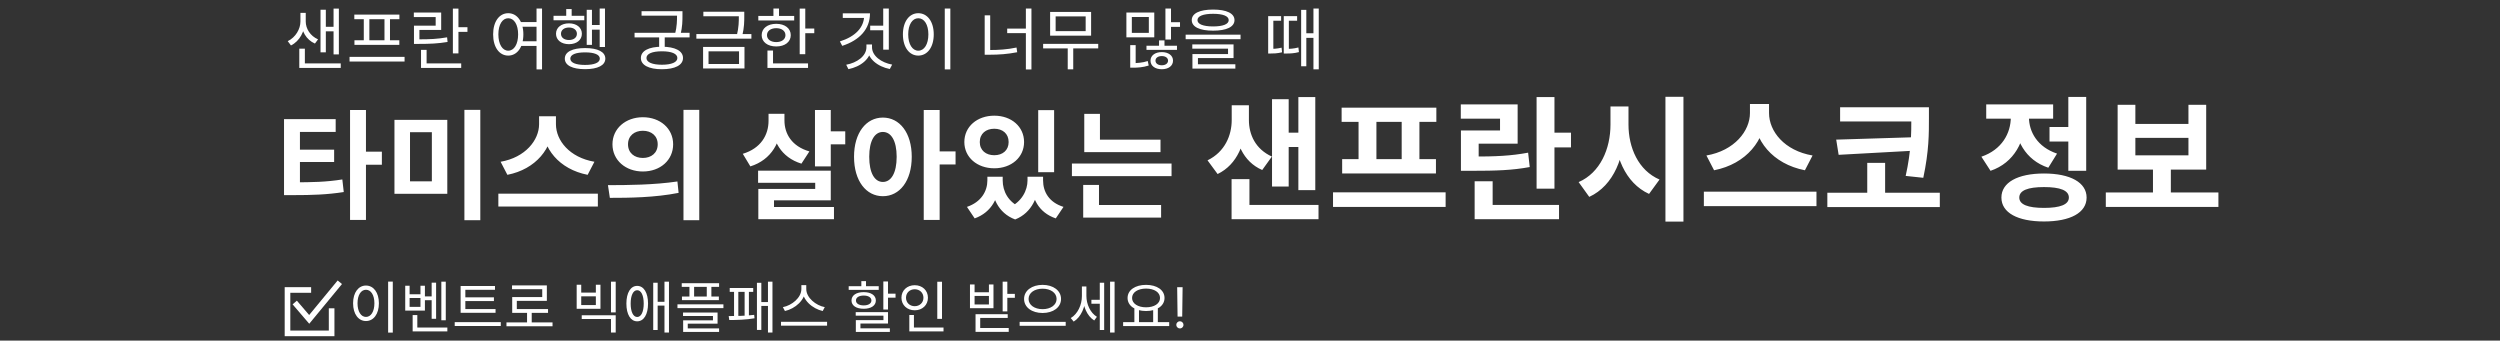 <svg width="800" height="109" viewBox="0 0 800 109" fill="none" xmlns="http://www.w3.org/2000/svg">
<rect x="0" y="0" width="800" height="109" fill="#333333" stroke="none"/>
<g clip-path="url(#clip0_12139_18994)">
<mask id="mask0_12139_18994" style="mask-type:luminance" maskUnits="userSpaceOnUse" x="0" y="0" width="800" height="109">
<path d="M800 0H0V109H800V0Z" fill="white"/>
</mask>
<g mask="url(#mask0_12139_18994)">
<path d="M90.888 58.336H93.852C99.78 58.336 104.302 58.26 109.546 57.424L110.002 61.452C104.682 62.288 99.894 62.44 93.852 62.44H90.888V58.336ZM90.888 38.12H107.418V42.224H95.98V59.666H90.888V38.12ZM94.764 47.886H106.924V51.838H94.764V47.886ZM112.016 35.194H117.108V70.382H112.016V35.194ZM115.968 48.532H122.2V52.712H115.968V48.532ZM126.225 38.348H143.135V62.022H126.225V38.348ZM138.195 42.3H131.203V58.032H138.195V42.3ZM148.607 35.156H153.699V70.458H148.607V35.156ZM172.506 37.208H176.914V39.754C176.914 47.392 171.48 54.156 162.36 55.942L160.194 51.762C168.136 50.394 172.506 44.808 172.506 39.754V37.208ZM173.532 37.208H177.902V39.754C177.902 44.922 182.234 50.394 190.214 51.762L188.048 55.942C178.928 54.156 173.532 47.506 173.532 39.754V37.208ZM159.472 61.984H191.316V66.088H159.472V61.984ZM205.715 37.512C211.263 37.512 215.405 41.122 215.405 46.176C215.405 51.268 211.263 54.878 205.715 54.878C200.205 54.878 195.987 51.268 195.987 46.176C195.987 41.122 200.205 37.512 205.715 37.512ZM205.715 41.844C203.017 41.844 200.965 43.44 200.965 46.176C200.965 48.95 203.017 50.546 205.715 50.546C208.413 50.546 210.465 48.95 210.465 46.176C210.465 43.44 208.413 41.844 205.715 41.844ZM218.711 35.156H223.765V70.458H218.711V35.156ZM195.151 63.314L194.543 59.248C200.737 59.248 209.363 59.172 216.773 58.07L217.153 61.718C209.515 63.238 201.231 63.314 195.151 63.314ZM245.933 36.41H250.037V38.652C250.037 45.34 246.921 51.116 240.119 53.244L237.687 49.216C243.501 47.468 245.933 43.174 245.933 38.652V36.41ZM246.959 36.41H251.025V38.538C251.025 42.832 253.381 46.822 259.005 48.456L256.459 52.37C249.923 50.356 246.959 44.96 246.959 38.538V36.41ZM260.791 35.194H265.845V53.244H260.791V35.194ZM263.793 42.034H270.481V46.176H263.793V42.034ZM242.589 54.612H265.845V64.112H247.681V68.406H242.665V60.464H260.867V58.488H242.589V54.612ZM242.665 66.24H266.871V70.154H242.665V66.24ZM282.524 37.626C287.882 37.626 291.758 42.49 291.758 50.166C291.758 57.918 287.882 62.782 282.524 62.782C277.166 62.782 273.29 57.918 273.29 50.166C273.29 42.49 277.166 37.626 282.524 37.626ZM282.524 42.224C279.902 42.224 278.154 44.998 278.154 50.166C278.154 55.41 279.902 58.222 282.524 58.222C285.146 58.222 286.932 55.41 286.932 50.166C286.932 44.998 285.146 42.224 282.524 42.224ZM295.596 35.194H300.688V70.382H295.596V35.194ZM299.548 48.456H305.78V52.636H299.548V48.456ZM315.961 56.55H319.761V57.728C319.761 63.048 317.405 67.912 311.895 69.888L309.425 66.202C314.023 64.644 315.961 61.148 315.961 57.728V56.55ZM317.253 56.55H320.863V57.728C320.863 61.148 322.573 64.72 326.867 66.506L324.853 70.23C319.267 68.14 317.253 62.896 317.253 57.728V56.55ZM328.805 56.55H332.415V57.728C332.415 62.592 330.325 68.064 324.853 70.23L322.763 66.506C327.057 64.568 328.805 60.844 328.805 57.728V56.55ZM329.983 56.55H333.783V57.728C333.783 61.376 335.683 64.758 340.319 66.202L337.849 69.888C332.263 67.988 329.983 63.276 329.983 57.728V56.55ZM332.225 35.232H337.317V55.106H332.225V35.232ZM318.165 37.018C323.637 37.018 327.703 40.514 327.703 45.454C327.703 50.356 323.637 53.852 318.165 53.852C312.693 53.852 308.589 50.356 308.589 45.454C308.589 40.514 312.693 37.018 318.165 37.018ZM318.165 41.198C315.505 41.198 313.529 42.756 313.529 45.454C313.529 48.114 315.505 49.672 318.165 49.672C320.825 49.672 322.763 48.114 322.763 45.454C322.763 42.756 320.825 41.198 318.165 41.198ZM346.966 44.694H371.362V48.684H346.966V44.694ZM343.014 52.332H374.896V56.36H343.014V52.332ZM346.966 36.448H351.982V46.67H346.966V36.448ZM346.624 65.594H371.552V69.622H346.624V65.594ZM346.624 59.172H351.678V66.658H346.624V59.172ZM394.147 33.675H398.662V38.405C398.662 45.586 395.996 52.638 389.632 55.691L386.407 51.305C391.997 48.596 394.147 43.264 394.147 38.405V33.675ZM395.179 33.675H399.651V38.405C399.651 43.049 401.715 47.693 407.004 50.101L403.908 54.401C397.673 51.692 395.179 45.328 395.179 38.405V33.675ZM415.475 31.052H420.893V60.851H415.475V31.052ZM410.745 42.447H417.066V47.048H410.745V42.447ZM407.047 31.74H412.379V59.69H407.047V31.74ZM394.104 65.581H421.925V70.139H394.104V65.581ZM394.104 57.325H399.823V68.419H394.104V57.325ZM426.566 61.539H462.6V66.226H426.566V61.539ZM429.318 34.449H459.633V39.007H429.318V34.449ZM429.49 50.918H459.504V55.519H429.49V50.918ZM434.736 38.663H440.455V51.348H434.736V38.663ZM448.539 38.663H454.215V51.348H448.539V38.663ZM491.707 31.052H497.426V60.378H491.707V31.052ZM495.792 42.447H502.715V47.177H495.792V42.447ZM471.884 65.581H498.888V70.139H471.884V65.581ZM471.884 58.013H477.646V67.086H471.884V58.013ZM467.498 50.101H470.852C478.678 50.101 483.494 49.886 488.998 48.854L489.514 53.455C483.924 54.487 478.893 54.659 470.852 54.659H467.498V50.101ZM467.455 33.417H485.644V45.973H473.174V51.735H467.498V41.759H480.011V37.975H467.455V33.417ZM515.354 34.062H519.998V39.867C519.998 50.101 516.472 59.346 508.56 63.001L505.163 58.271C512.086 55.261 515.354 47.607 515.354 39.867V34.062ZM516.472 34.062H521.116V39.867C521.116 47.22 524.255 54.53 531.049 57.454L527.695 62.055C519.998 58.529 516.472 49.671 516.472 39.867V34.062ZM532.941 30.966H538.703V70.913H532.941V30.966ZM559.985 33.288H564.973V36.169C564.973 44.812 558.824 52.466 548.504 54.487L546.053 49.757C555.04 48.209 559.985 41.888 559.985 36.169V33.288ZM561.146 33.288H566.091V36.169C566.091 42.017 570.993 48.209 580.023 49.757L577.572 54.487C567.252 52.466 561.146 44.941 561.146 36.169V33.288ZM545.236 61.324H581.27V65.968H545.236V61.324ZM588.834 34.32H613.903V38.878H588.834V34.32ZM584.749 61.668H620.74V66.269H584.749V61.668ZM611.624 34.32H617.257V37.803C617.257 42.619 617.3 48.252 615.451 56.895L609.818 56.293C611.624 48.209 611.624 42.404 611.624 37.803V34.32ZM612.656 43.909V48.209L588.361 49.542L587.587 44.683L612.656 43.909ZM597.52 52.122H603.239V63.345H597.52V52.122ZM655.844 40.641H663.412V45.285H655.844V40.641ZM661.864 31.009H667.583V54.659H661.864V31.009ZM654.081 55.519C662.509 55.519 667.712 58.4 667.712 63.216C667.712 68.075 662.509 70.87 654.081 70.87C645.653 70.87 640.45 68.075 640.45 63.216C640.45 58.4 645.653 55.519 654.081 55.519ZM654.081 59.862C648.921 59.862 646.169 60.937 646.169 63.216C646.169 65.452 648.921 66.527 654.081 66.527C659.284 66.527 662.036 65.452 662.036 63.216C662.036 60.937 659.284 59.862 654.081 59.862ZM643.46 35.008H648.104V37.502C648.104 45.113 644.578 52.079 636.967 54.659L634.043 50.144C640.622 47.908 643.46 42.619 643.46 37.502V35.008ZM644.664 35.008H649.265V37.502C649.265 42.189 651.974 47.048 658.252 49.155L655.457 53.67C648.061 51.219 644.664 44.597 644.664 37.502V35.008ZM635.591 33.417H657.005V37.975H635.591V33.417ZM673.858 61.582H709.892V66.226H673.858V61.582ZM688.951 53.068H694.67V62.7H688.951V53.068ZM677.642 33.546H683.318V39.652H700.303V33.546H705.979V54.272H677.642V33.546ZM683.318 44.124V49.714H700.303V44.124H683.318Z" fill="white"/>
<path d="M96.138 4.117H97.558V6.891C97.558 9.944 95.924 13.168 93.107 14.544L92.075 13.168C94.633 11.943 96.138 9.234 96.138 6.891V4.117ZM96.418 4.117H97.837V6.891C97.837 9.169 99.278 11.513 101.772 12.588L100.783 13.943C97.966 12.717 96.418 9.9 96.418 6.891V4.117ZM106.738 2.763H108.437V17.404H106.738V2.763ZM103.642 8.568H107.297V10.03H103.642V8.568ZM102.567 3.107H104.266V16.738H102.567V3.107ZM95.773 20.285H109.039V21.747H95.773V20.285ZM95.773 15.576H97.558V21.123H95.773V15.576ZM111.853 18.2H129.462V19.683H111.853V18.2ZM113.38 4.676H127.806V6.138H113.38V4.676ZM113.423 12.889H127.785V14.351H113.423V12.889ZM116.411 6.03H118.196V13.04H116.411V6.03ZM123.033 6.03H124.796V13.04H123.033V6.03ZM144.919 2.763H146.703V17.081H144.919V2.763ZM146.166 8.697H149.584V10.201H146.166V8.697ZM134.728 20.285H147.585V21.747H134.728V20.285ZM134.728 15.963H136.512V20.823H134.728V15.963ZM132.47 12.588H133.997C137.523 12.588 140.038 12.48 143.07 11.943L143.22 13.427C140.146 13.943 137.587 14.05 133.997 14.05H132.47V12.588ZM132.427 4.01H141.178V9.578H134.212V13.104H132.47V8.223H139.415V5.471H132.427V4.01ZM166.207 7.062H172.077V8.546H166.207V7.062ZM166.207 13.211H172.077V14.695H166.207V13.211ZM162.638 4.224C165.455 4.224 167.476 6.869 167.476 10.997C167.476 15.146 165.455 17.791 162.638 17.791C159.8 17.791 157.801 15.146 157.801 10.997C157.801 6.869 159.8 4.224 162.638 4.224ZM162.638 5.837C160.768 5.837 159.478 7.858 159.478 10.997C159.478 14.158 160.768 16.221 162.638 16.221C164.509 16.221 165.799 14.158 165.799 10.997C165.799 7.858 164.509 5.837 162.638 5.837ZM171.69 2.72H173.453V22.198H171.69V2.72ZM191.898 2.741H193.597V15.039H191.898V2.741ZM188.738 8.008H192.414V9.492H188.738V8.008ZM187.749 3.128H189.426V14.351H187.749V3.128ZM177.128 5.063H186.975V6.482H177.128V5.063ZM182.073 7.471C184.502 7.471 186.201 8.804 186.201 10.803C186.201 12.825 184.502 14.136 182.073 14.136C179.622 14.136 177.923 12.825 177.923 10.803C177.923 8.804 179.622 7.471 182.073 7.471ZM182.073 8.804C180.546 8.804 179.514 9.6 179.514 10.803C179.514 12.029 180.546 12.803 182.073 12.803C183.578 12.803 184.61 12.029 184.61 10.803C184.61 9.6 183.578 8.804 182.073 8.804ZM181.191 2.892H182.933V5.859H181.191V2.892ZM187.233 15.383C191.275 15.383 193.704 16.587 193.704 18.759C193.704 20.909 191.275 22.134 187.233 22.134C183.148 22.134 180.74 20.909 180.74 18.759C180.74 16.587 183.148 15.383 187.233 15.383ZM187.233 16.759C184.244 16.759 182.503 17.468 182.503 18.759C182.503 20.049 184.244 20.779 187.233 20.779C190.178 20.779 191.941 20.049 191.941 18.759C191.941 17.468 190.178 16.759 187.233 16.759ZM205.296 3.579H217.809V5.02H205.296V3.579ZM203.06 10.502H220.669V11.964H203.06V10.502ZM210.929 11.534H212.714V15.555H210.929V11.534ZM216.648 3.579H218.39V4.977C218.39 6.568 218.39 8.524 217.745 11.169L216.003 10.954C216.648 8.374 216.648 6.525 216.648 4.977V3.579ZM211.811 14.953C216.003 14.953 218.562 16.265 218.562 18.565C218.562 20.844 216.003 22.155 211.811 22.155C207.618 22.155 205.081 20.844 205.081 18.565C205.081 16.265 207.618 14.953 211.811 14.953ZM211.811 16.415C208.736 16.415 206.866 17.189 206.866 18.565C206.866 19.919 208.736 20.715 211.811 20.715C214.907 20.715 216.756 19.919 216.756 18.565C216.756 17.189 214.907 16.415 211.811 16.415ZM225.075 3.752H237.588V5.213H225.075V3.752ZM222.839 10.911H240.447V12.373H222.839V10.911ZM236.427 3.752H238.168V5.192C238.168 6.848 238.168 8.739 237.523 11.427L235.782 11.341C236.427 8.675 236.427 6.804 236.427 5.192V3.752ZM224.989 15.018H238.233V21.919H224.989V15.018ZM236.491 16.436H226.73V20.479H236.491V16.436ZM255.904 2.763H257.688V17.34H255.904V2.763ZM257.129 9.127H260.569V10.632H257.129V9.127ZM242.66 5.106H254.141V6.546H242.66V5.106ZM248.4 7.622C251.152 7.622 253.044 9.062 253.044 11.255C253.044 13.427 251.152 14.867 248.4 14.867C245.627 14.867 243.735 13.427 243.735 11.255C243.735 9.062 245.627 7.622 248.4 7.622ZM248.4 9.019C246.637 9.019 245.433 9.9 245.433 11.255C245.433 12.588 246.637 13.47 248.4 13.47C250.142 13.47 251.346 12.588 251.346 11.255C251.346 9.9 250.142 9.019 248.4 9.019ZM247.497 2.741H249.282V5.859H247.497V2.741ZM245.584 20.285H258.57V21.747H245.584V20.285ZM245.584 16.178H247.368V20.909H245.584V16.178ZM282.632 2.741H284.417V15.899H282.632V2.741ZM278.461 8.223H282.998V9.685H278.461V8.223ZM276.526 4.268H278.397C278.397 9.299 275.086 12.867 269.517 14.674L268.765 13.255C273.688 11.707 276.526 8.783 276.526 4.977V4.268ZM269.689 4.268H277.795V5.729H269.689V4.268ZM277.257 14.222H278.784V15.104C278.784 18.823 275.387 21.338 271.495 22.134L270.786 20.715C274.226 20.091 277.257 17.942 277.257 15.104V14.222ZM277.515 14.222H279.042V15.104C279.042 17.898 282.03 20.049 285.492 20.672L284.739 22.091C280.869 21.317 277.515 18.802 277.515 15.104V14.222ZM302.325 2.72H304.109V22.198H302.325V2.72ZM293.854 4.224C296.735 4.224 298.799 6.869 298.799 10.997C298.799 15.146 296.735 17.791 293.854 17.791C290.994 17.791 288.93 15.146 288.93 10.997C288.93 6.869 290.994 4.224 293.854 4.224ZM293.854 5.837C291.962 5.837 290.629 7.858 290.629 10.997C290.629 14.158 291.962 16.221 293.854 16.221C295.767 16.221 297.079 14.158 297.079 10.997C297.079 7.858 295.767 5.837 293.854 5.837ZM328.279 2.741H330.063V22.22H328.279V2.741ZM322.302 9.148H328.859V10.61H322.302V9.148ZM315.099 4.912H316.862V16.953H315.099V4.912ZM315.099 16.006H316.604C319.614 16.006 322.302 15.835 325.29 15.211L325.505 16.716C322.409 17.318 319.679 17.512 316.604 17.512H315.099V16.006ZM333.803 14.028H351.433V15.491H333.803V14.028ZM341.672 14.91H343.435V22.177H341.672V14.91ZM336.039 3.816H349.154V11.405H336.039V3.816ZM347.412 5.256H337.802V9.965H347.412V5.256ZM372.936 2.741H374.721V12.652H372.936V2.741ZM373.947 7.106H377.602V8.589H373.947V7.106ZM360.445 4.01H369.367V11.943H360.445V4.01ZM367.626 5.45H362.186V10.524H367.626V5.45ZM361.67 20.199H362.595C363.756 20.199 365.626 20.091 367.282 19.532L367.583 20.973C365.712 21.575 363.928 21.661 362.595 21.661H361.67V20.199ZM361.67 14.437H363.412V20.586H361.67V14.437ZM366.873 14.63H376.634V15.963H366.873V14.63ZM371.775 16.673C373.882 16.673 375.366 17.748 375.366 19.404C375.366 21.102 373.882 22.155 371.775 22.155C369.647 22.155 368.163 21.102 368.163 19.404C368.163 17.748 369.647 16.673 371.775 16.673ZM371.775 17.942C370.571 17.942 369.754 18.522 369.754 19.404C369.754 20.306 370.571 20.887 371.775 20.887C372.936 20.887 373.775 20.306 373.775 19.404C373.775 18.522 372.936 17.942 371.775 17.942ZM370.894 12.932H372.635V15.576H370.894V12.932ZM388.2 3.063C392.478 3.063 395.037 4.268 395.037 6.439C395.037 8.611 392.478 9.815 388.2 9.815C383.9 9.815 381.363 8.611 381.363 6.439C381.363 4.268 383.9 3.063 388.2 3.063ZM388.2 4.418C385.018 4.418 383.19 5.149 383.19 6.439C383.19 7.729 385.018 8.46 388.2 8.46C391.36 8.46 393.188 7.729 393.188 6.439C393.188 5.149 391.36 4.418 388.2 4.418ZM379.406 11.104H396.972V12.545H379.406V11.104ZM381.535 14.2H394.736V18.587H383.341V20.951H381.578V17.297H392.973V15.576H381.535V14.2ZM381.578 20.564H395.316V21.962H381.578V20.564ZM416.368 3.15H418.024V21.209H416.368V3.15ZM417.336 10.653H420.926V12.115H417.336V10.653ZM405.812 15.641H406.586C407.338 15.641 408.607 15.62 410.112 15.254L410.262 16.738C408.65 17.125 407.403 17.125 406.586 17.125H405.812V15.641ZM405.812 5.17H409.961V6.633H407.467V16.48H405.812V5.17ZM410.8 15.641H411.617C412.649 15.641 414.003 15.598 415.487 15.19L415.659 16.673C414.068 17.103 412.735 17.125 411.617 17.125H410.8V15.641ZM410.8 5.17H415.078V6.633H412.434V16.415H410.8V5.17ZM420.303 2.741H422.001V22.177H420.303V2.741Z" fill="white"/>
<path d="M124.2 90.114H125.694V106.422H124.2V90.114ZM117.108 91.374C119.52 91.374 121.248 93.588 121.248 97.044C121.248 100.518 119.52 102.732 117.108 102.732C114.714 102.732 112.986 100.518 112.986 97.044C112.986 93.588 114.714 91.374 117.108 91.374ZM117.108 92.724C115.524 92.724 114.408 94.416 114.408 97.044C114.408 99.69 115.524 101.418 117.108 101.418C118.71 101.418 119.808 99.69 119.808 97.044C119.808 94.416 118.71 92.724 117.108 92.724ZM141.227 90.132H142.649V102.48H141.227V90.132ZM135.521 94.848H138.599V96.072H135.521V94.848ZM138.131 90.456H139.553V102.012H138.131V90.456ZM129.671 91.428H131.075V94.164H134.549V91.428H135.971V99.402H129.671V91.428ZM131.075 95.352V98.196H134.549V95.352H131.075ZM132.047 104.82H143.153V106.044H132.047V104.82ZM132.047 100.824H133.541V105.486H132.047V100.824ZM147.399 98.898H158.577V100.104H147.399V98.898ZM145.509 103.074H160.251V104.316H145.509V103.074ZM147.399 91.518H158.397V92.742H148.911V99.276H147.399V91.518ZM148.425 95.154H158.055V96.342H148.425V95.154ZM162.068 103.164H176.81V104.406H162.068V103.164ZM168.656 99.672H170.15V103.686H168.656V99.672ZM163.85 91.338H174.992V96.27H165.38V99.528H163.904V95.064H173.516V92.544H163.85V91.338ZM163.904 98.898H175.37V100.122H163.904V98.898ZM184.535 91.122H185.993V93.642H190.673V91.122H192.149V98.808H184.535V91.122ZM185.993 94.83V97.62H190.673V94.83H185.993ZM186.155 100.878H197.027V106.404H195.515V102.084H186.155V100.878ZM195.515 90.132H197.027V99.978H195.515V90.132ZM203.901 91.482C206.007 91.482 207.375 93.66 207.375 97.152C207.375 100.644 206.007 102.822 203.901 102.822C201.795 102.822 200.445 100.644 200.445 97.152C200.445 93.66 201.795 91.482 203.901 91.482ZM203.901 92.868C202.623 92.868 201.813 94.524 201.813 97.152C201.813 99.78 202.623 101.436 203.901 101.436C205.179 101.436 205.989 99.78 205.989 97.152C205.989 94.524 205.179 92.868 203.901 92.868ZM212.631 90.132H214.071V106.404H212.631V90.132ZM210.057 96.576H213.171V97.8H210.057V96.576ZM209.031 90.474H210.453V105.594H209.031V90.474ZM218.156 90.618H230.108V91.788H218.156V90.618ZM218.228 94.884H230.036V96.036H218.228V94.884ZM220.622 91.068H222.116V95.64H220.622V91.068ZM226.166 91.068H227.642V95.64H226.166V91.068ZM216.788 97.386H231.494V98.592H216.788V97.386ZM218.57 100.014H229.622V103.578H220.082V105.54H218.606V102.516H228.146V101.13H218.57V100.014ZM218.606 105.09H230.108V106.224H218.606V105.09ZM245.749 90.132H247.189V106.404H245.749V90.132ZM243.175 96.666H246.289V97.908H243.175V96.666ZM242.221 90.492H243.625V105.576H242.221V90.492ZM233.509 92.166H241.033V93.39H233.509V92.166ZM233.365 102.408L233.185 101.148C235.327 101.148 238.855 101.076 241.339 100.752L241.447 101.85C238.873 102.336 235.489 102.408 233.365 102.408ZM234.895 92.958H236.263V101.472H234.895V92.958ZM238.279 92.958H239.647V101.472H238.279V92.958ZM256.439 91.248H257.735V92.49C257.735 96.036 254.441 98.79 251.183 99.528L250.517 98.286C253.379 97.746 256.439 95.262 256.439 92.49V91.248ZM256.709 91.248H258.005V92.49C258.005 95.28 261.083 97.746 263.927 98.286L263.261 99.528C260.021 98.79 256.709 96.054 256.709 92.49V91.248ZM249.923 102.984H264.665V104.208H249.923V102.984ZM282.668 90.078H284.162V99.06H282.668V90.078ZM283.532 93.984H286.574V95.244H283.532V93.984ZM273.83 99.888H284.162V103.524H275.342V105.504H273.866V102.444H282.704V101.022H273.83V99.888ZM273.866 105.072H284.756V106.224H273.866V105.072ZM271.58 91.59H281.192V92.76H271.58V91.59ZM276.386 93.48C278.726 93.48 280.274 94.506 280.274 96.162C280.274 97.8 278.726 98.808 276.386 98.808C274.01 98.808 272.48 97.8 272.48 96.162C272.48 94.506 274.01 93.48 276.386 93.48ZM276.386 94.578C274.874 94.578 273.902 95.19 273.902 96.162C273.902 97.116 274.874 97.728 276.386 97.728C277.88 97.728 278.852 97.116 278.852 96.162C278.852 95.19 277.88 94.578 276.386 94.578ZM275.63 89.952H277.124V92.4H275.63V89.952ZM299.929 90.15H301.441V102.03H299.929V90.15ZM290.983 104.82H301.927V106.044H290.983V104.82ZM290.983 100.806H292.459V105.234H290.983V100.806ZM292.711 91.266C295.141 91.266 296.941 92.922 296.941 95.28C296.941 97.62 295.141 99.294 292.711 99.294C290.281 99.294 288.463 97.62 288.463 95.28C288.463 92.922 290.281 91.266 292.711 91.266ZM292.711 92.562C291.127 92.562 289.921 93.678 289.921 95.28C289.921 96.864 291.127 97.98 292.711 97.98C294.295 97.98 295.501 96.864 295.501 95.28C295.501 93.678 294.295 92.562 292.711 92.562ZM320.848 90.132H322.342V99.654H320.848V90.132ZM321.928 94.038H324.754V95.298H321.928V94.038ZM310.39 91.032H311.866V93.516H316.456V91.032H317.914V98.628H310.39V91.032ZM311.866 94.704V97.422H316.456V94.704H311.866ZM312.172 100.536H322.468V101.742H313.666V105.828H312.172V100.536ZM312.172 104.964H322.792V106.188H312.172V104.964ZM333.627 91.158C337.011 91.158 339.531 92.958 339.531 95.658C339.531 98.376 337.011 100.158 333.627 100.158C330.243 100.158 327.705 98.376 327.705 95.658C327.705 92.958 330.243 91.158 333.627 91.158ZM333.627 92.382C331.053 92.382 329.145 93.696 329.145 95.658C329.145 97.602 331.053 98.934 333.627 98.934C336.201 98.934 338.109 97.602 338.109 95.658C338.109 93.696 336.201 92.382 333.627 92.382ZM326.283 103.002H341.025V104.262H326.283V103.002ZM349.249 95.946H352.363V97.188H349.249V95.946ZM346.207 91.662H347.377V94.758C347.377 98.16 345.955 101.454 343.579 102.912L342.643 101.778C344.875 100.464 346.207 97.548 346.207 94.758V91.662ZM346.495 91.662H347.647V94.704C347.647 97.314 348.871 100.086 351.013 101.382L350.149 102.552C347.809 101.112 346.495 97.872 346.495 94.704V91.662ZM355.225 90.132H356.665V106.404H355.225V90.132ZM351.931 90.474H353.335V105.594H351.931V90.474ZM363 98.502H364.476V103.38H363V98.502ZM369.012 98.502H370.506V103.38H369.012V98.502ZM359.4 103.092H374.142V104.334H359.4V103.092ZM366.744 91.158C370.182 91.158 372.648 92.796 372.648 95.352C372.648 97.89 370.182 99.528 366.744 99.528C363.288 99.528 360.822 97.89 360.822 95.352C360.822 92.796 363.288 91.158 366.744 91.158ZM366.744 92.346C364.134 92.346 362.262 93.534 362.262 95.352C362.262 97.152 364.134 98.34 366.744 98.34C369.354 98.34 371.208 97.152 371.208 95.352C371.208 93.534 369.354 92.346 366.744 92.346ZM378.433 91.909L378.306 101.318H376.823L376.695 91.909H378.433ZM377.564 105.102C377.249 105.102 376.978 104.989 376.752 104.763C376.526 104.538 376.413 104.267 376.413 103.952C376.413 103.636 376.526 103.366 376.752 103.14C376.978 102.914 377.249 102.801 377.564 102.801C377.879 102.801 378.15 102.914 378.376 103.14C378.602 103.366 378.715 103.636 378.715 103.952C378.715 104.161 378.661 104.352 378.555 104.527C378.453 104.702 378.314 104.842 378.139 104.949C377.969 105.051 377.777 105.102 377.564 105.102Z" fill="white"/>
<path d="M99.562 92.792H92V106.681H106.12V98.656" stroke="white" stroke-width="1.8"/>
<path d="M94.315 96.802L98.944 102.202L108.744 90.319" stroke="white" stroke-width="1.8"/>
</g>
</g>
<defs>
<clipPath id="clip0_12139_18994">
<rect width="800" height="109" fill="white"/>
</clipPath>
</defs>
</svg>
